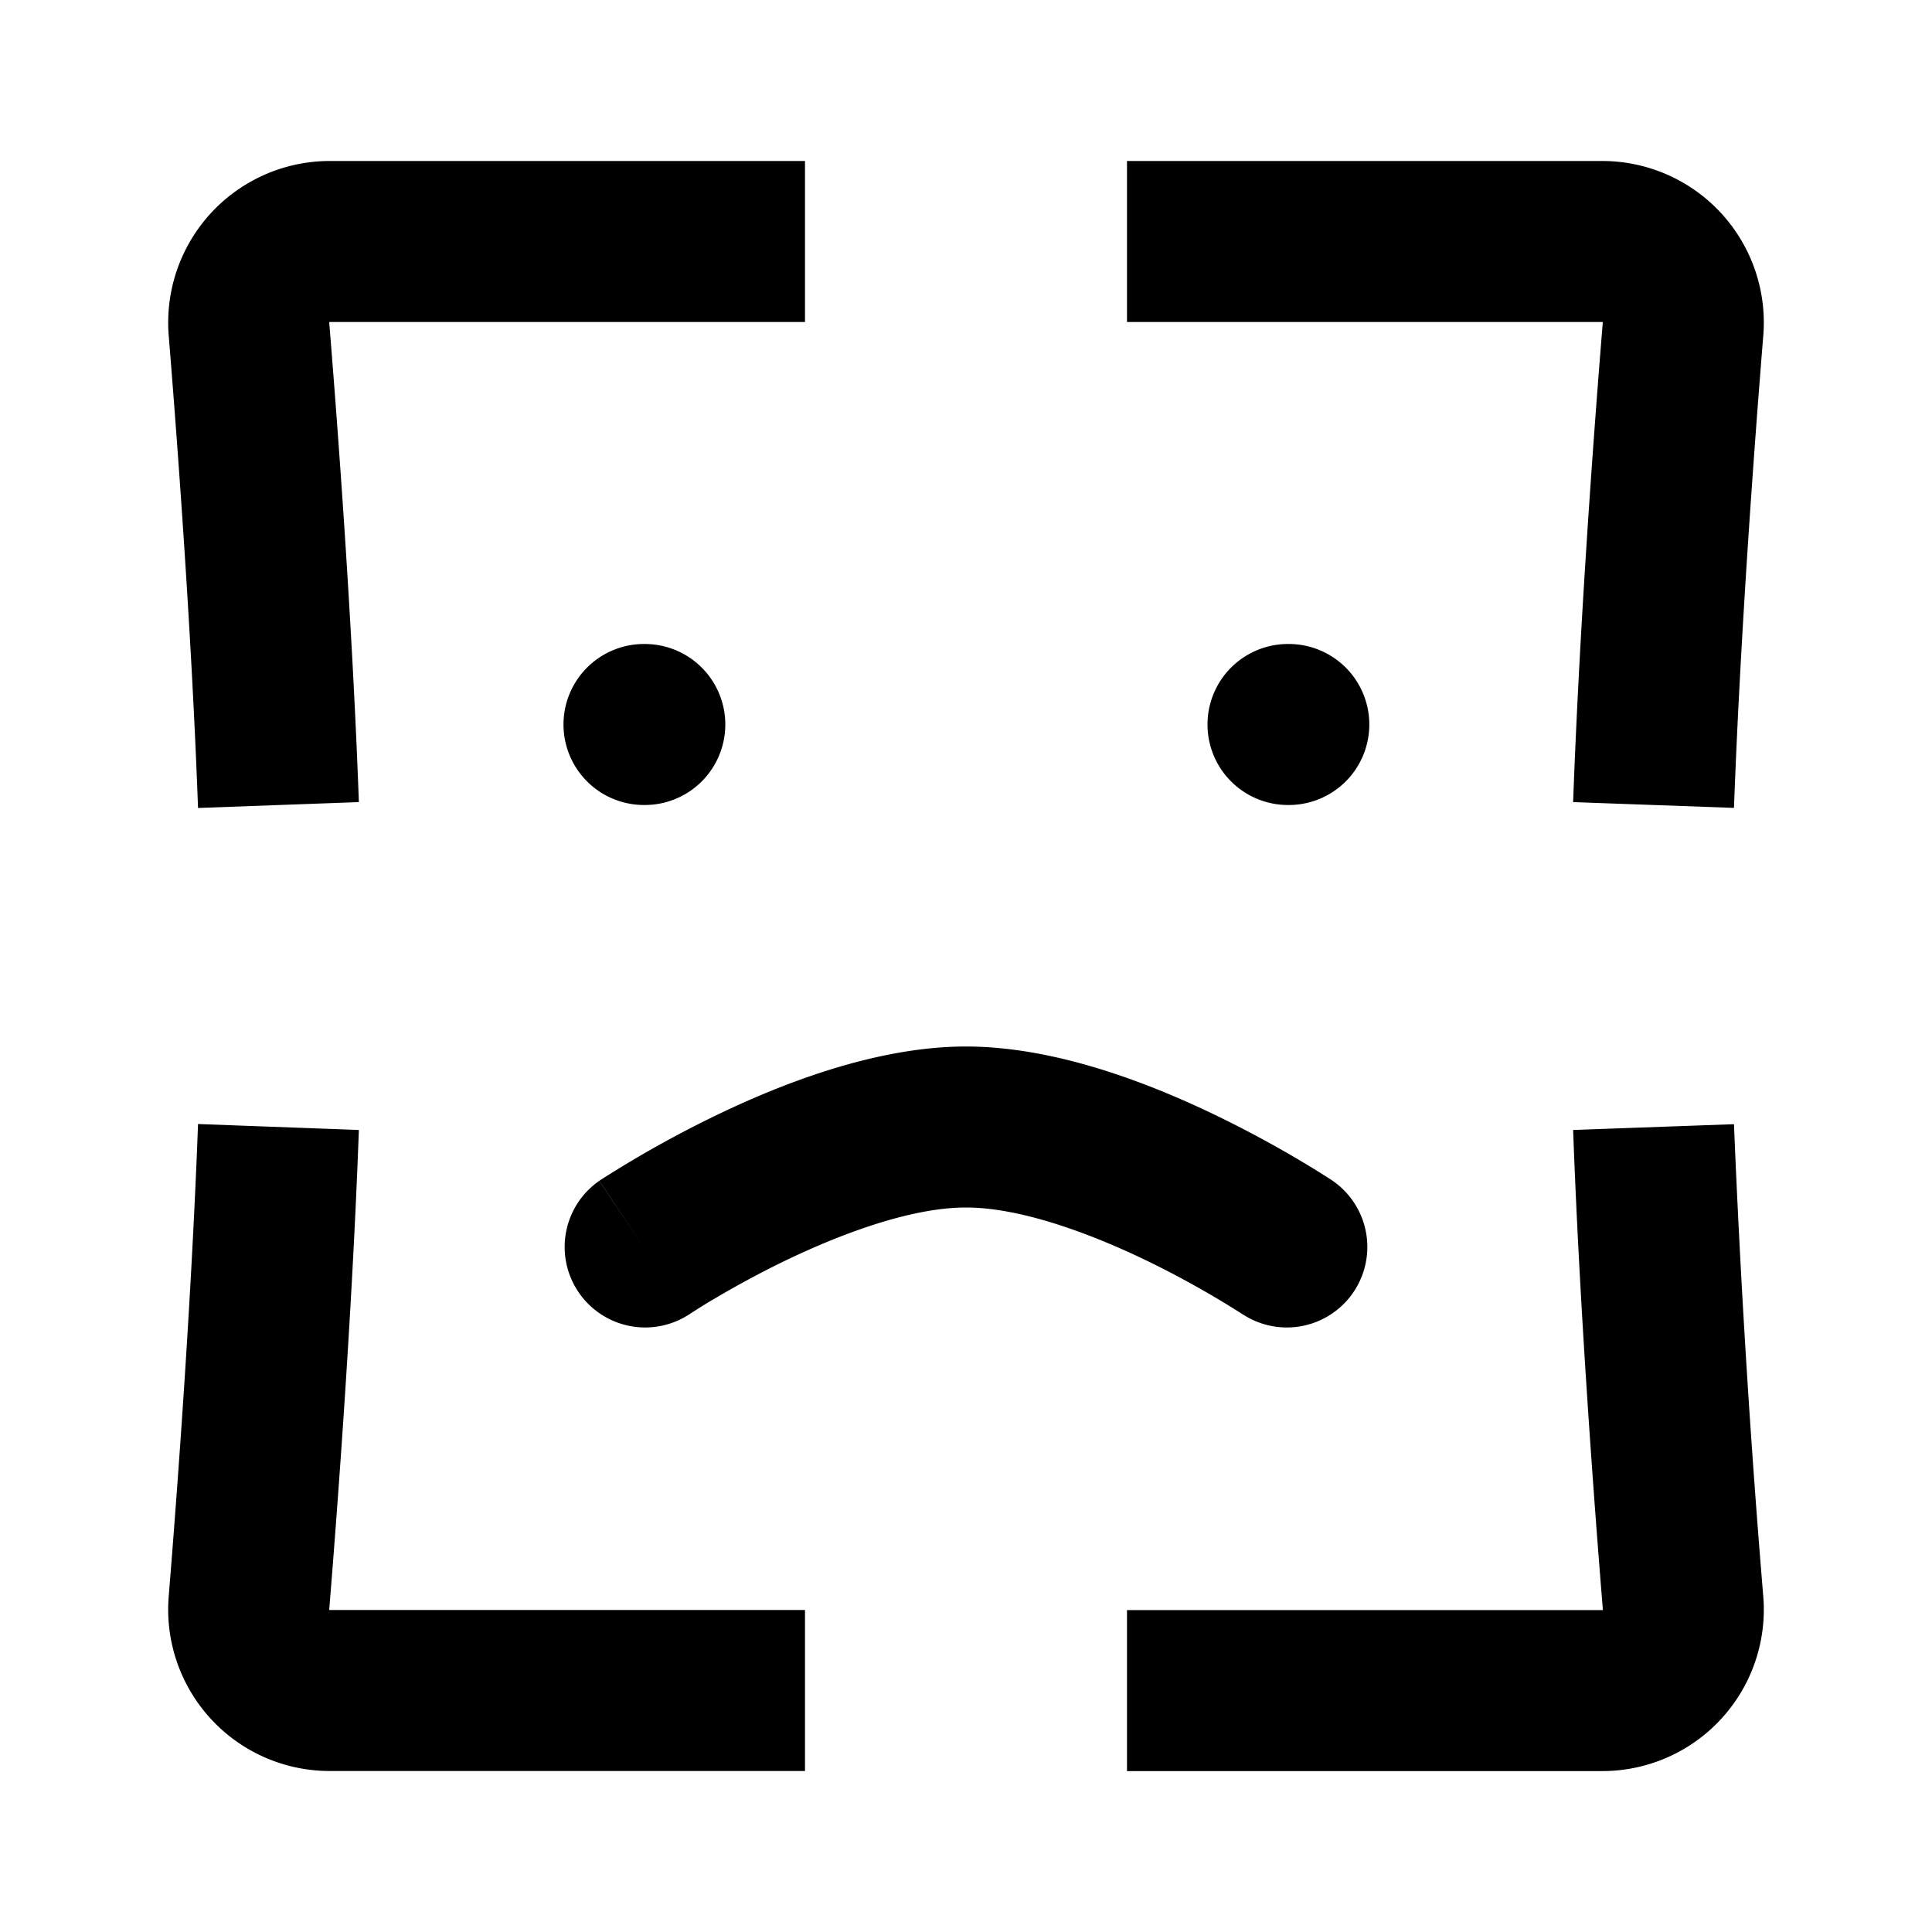 <svg xmlns="http://www.w3.org/2000/svg" width="24" height="24" fill="none" viewBox="0 0 24 24">
  <path fill="currentColor" fill-rule="evenodd" d="M4.09 4.006l.002-.004L4.094 4H10V2H4.095a2.007 2.007 0 00-1.999 2.17c.109 1.343.285 3.706.364 5.867l1.998-.073C4.378 7.758 4.2 5.36 4.09 4.009v-.003zM14 4h5.907l.001.002a.015.015 0 01.002.003v.004c-.11 1.351-.288 3.75-.368 5.955l1.998.072c.08-2.16.255-4.523.364-5.865a2.007 2.007 0 00-2-2.171H14v2zM4.09 19.991c.11-1.351.288-3.75.368-5.954l-1.998-.074c-.08 2.161-.255 4.524-.364 5.866A2.006 2.006 0 004.094 22H10v-2H4.093l-.001-.001a.013.013 0 01-.002-.003v-.005zm15.452-5.954c.08 2.205.259 4.603.369 5.954v.004s0 .002-.002.002V20l-.002.001H14v2h5.906a2.006 2.006 0 001.998-2.17 140.963 140.963 0 01-.364-5.866l-1.998.072zM8.01 10a1 1 0 100-2H8a1 1 0 000 2h.01zm9-1a1 1 0 01-1 1H16a1 1 0 110-2h.01a1 1 0 011 1zm-1.566 7.331a1 1 0 001.112-1.662L16 15.5l.556-.831-.002-.001-.002-.002-.007-.005-.025-.016a11.804 11.804 0 00-.39-.24 13.847 13.847 0 00-1.038-.556C14.283 13.459 13.114 13 12 13s-2.283.46-3.092.849a13.842 13.842 0 00-1.428.796l-.025.016-.007.005-.002.002h-.001L8 15.5l-.556-.831a1 1 0 001.112 1.662h.002l.014-.01a6.673 6.673 0 01.315-.195c.22-.13.529-.303.887-.475.752-.36 1.582-.651 2.226-.651.644 0 1.474.29 2.226.651a11.805 11.805 0 011.202.67l.014.01h.002zm0 0L16 15.5l-.556.831z"/>
</svg>
